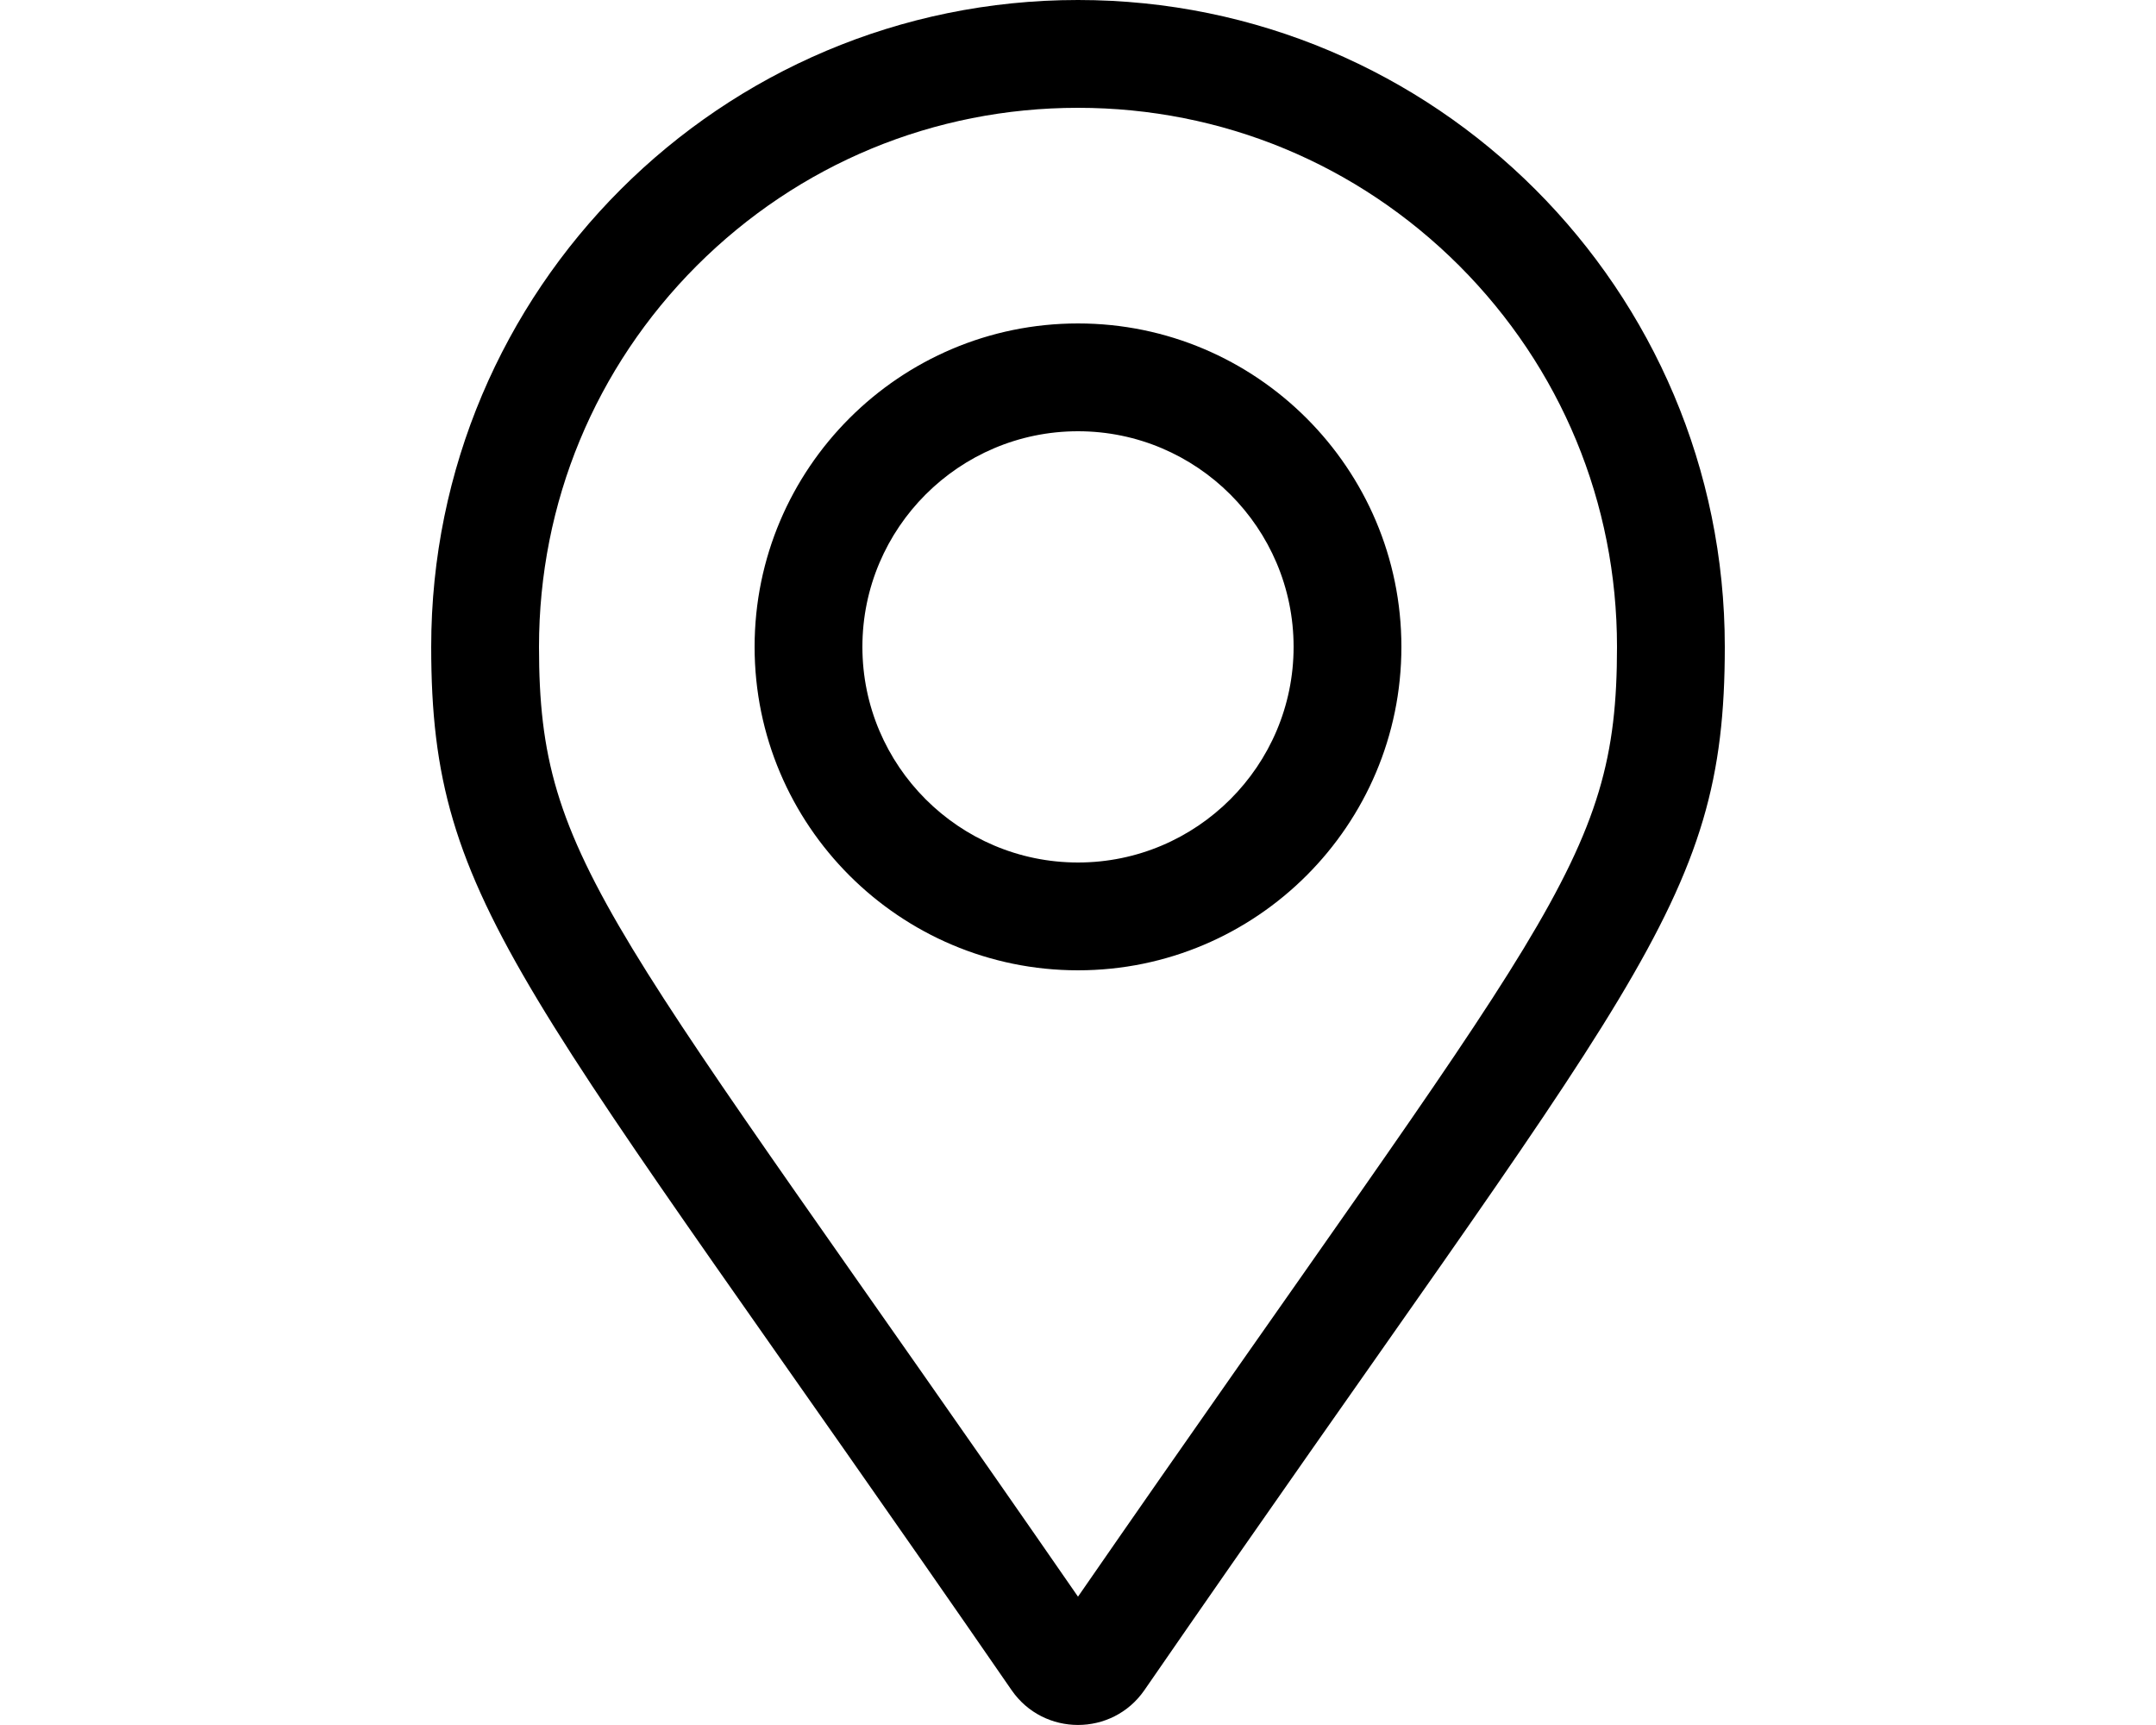 <?xml version="1.0" encoding="UTF-8"?>
<!DOCTYPE svg PUBLIC "-//W3C//DTD SVG 1.1//EN" "http://www.w3.org/Graphics/SVG/1.1/DTD/svg11.dtd">
<!-- Creator: CorelDRAW Home & Student 2019 -->
<svg xmlns="http://www.w3.org/2000/svg" xml:space="preserve" width="100%" height="100%" version="1.1" style="shape-rendering:geometricPrecision; text-rendering:geometricPrecision; image-rendering:optimizeQuality; fill-rule:evenodd; clip-rule:evenodd"
viewBox="0 0 125 100"
 xmlns:xlink="http://www.w3.org/1999/xlink">
 <defs>
  <style type="text/css">
   <![CDATA[
    .fil1 {fill:none}
    .fil0 {fill:black}
   ]]>
  </style>
 </defs>
 <g id="Ebene_x0020_1">
  <path class="fil0" d="M62.5 18.75c-10.34,0 -18.75,8.41 -18.75,18.75 0,10.34 8.41,18.75 18.75,18.75 10.34,0 18.75,-8.41 18.75,-18.75 0,-10.34 -8.41,-18.75 -18.75,-18.75zm0 31.25c-6.89,0 -12.5,-5.61 -12.5,-12.5 0,-6.89 5.61,-12.5 12.5,-12.5 6.89,0 12.5,5.61 12.5,12.5 0,6.89 -5.61,12.5 -12.5,12.5zm0 -50c-20.71,0 -37.5,16.79 -37.5,37.5 0,15.12 5.27,19.34 33.65,60.48 1.86,2.69 5.84,2.69 7.7,0 28.38,-41.14 33.65,-45.36 33.65,-60.48 0,-20.71 -16.79,-37.5 -37.5,-37.5zm0 92.56c-27.21,-39.34 -31.25,-42.46 -31.25,-55.06 0,-8.35 3.25,-16.19 9.15,-22.1 5.91,-5.9 13.75,-9.15 22.1,-9.15 8.35,0 16.19,3.25 22.1,9.15 5.9,5.91 9.15,13.75 9.15,22.1 0,12.6 -4.04,15.72 -31.25,55.06z" _ngcontent-vbd-c20=""/>
  <rect class="fil1" width="125" height="100"/>
 </g>
</svg>
